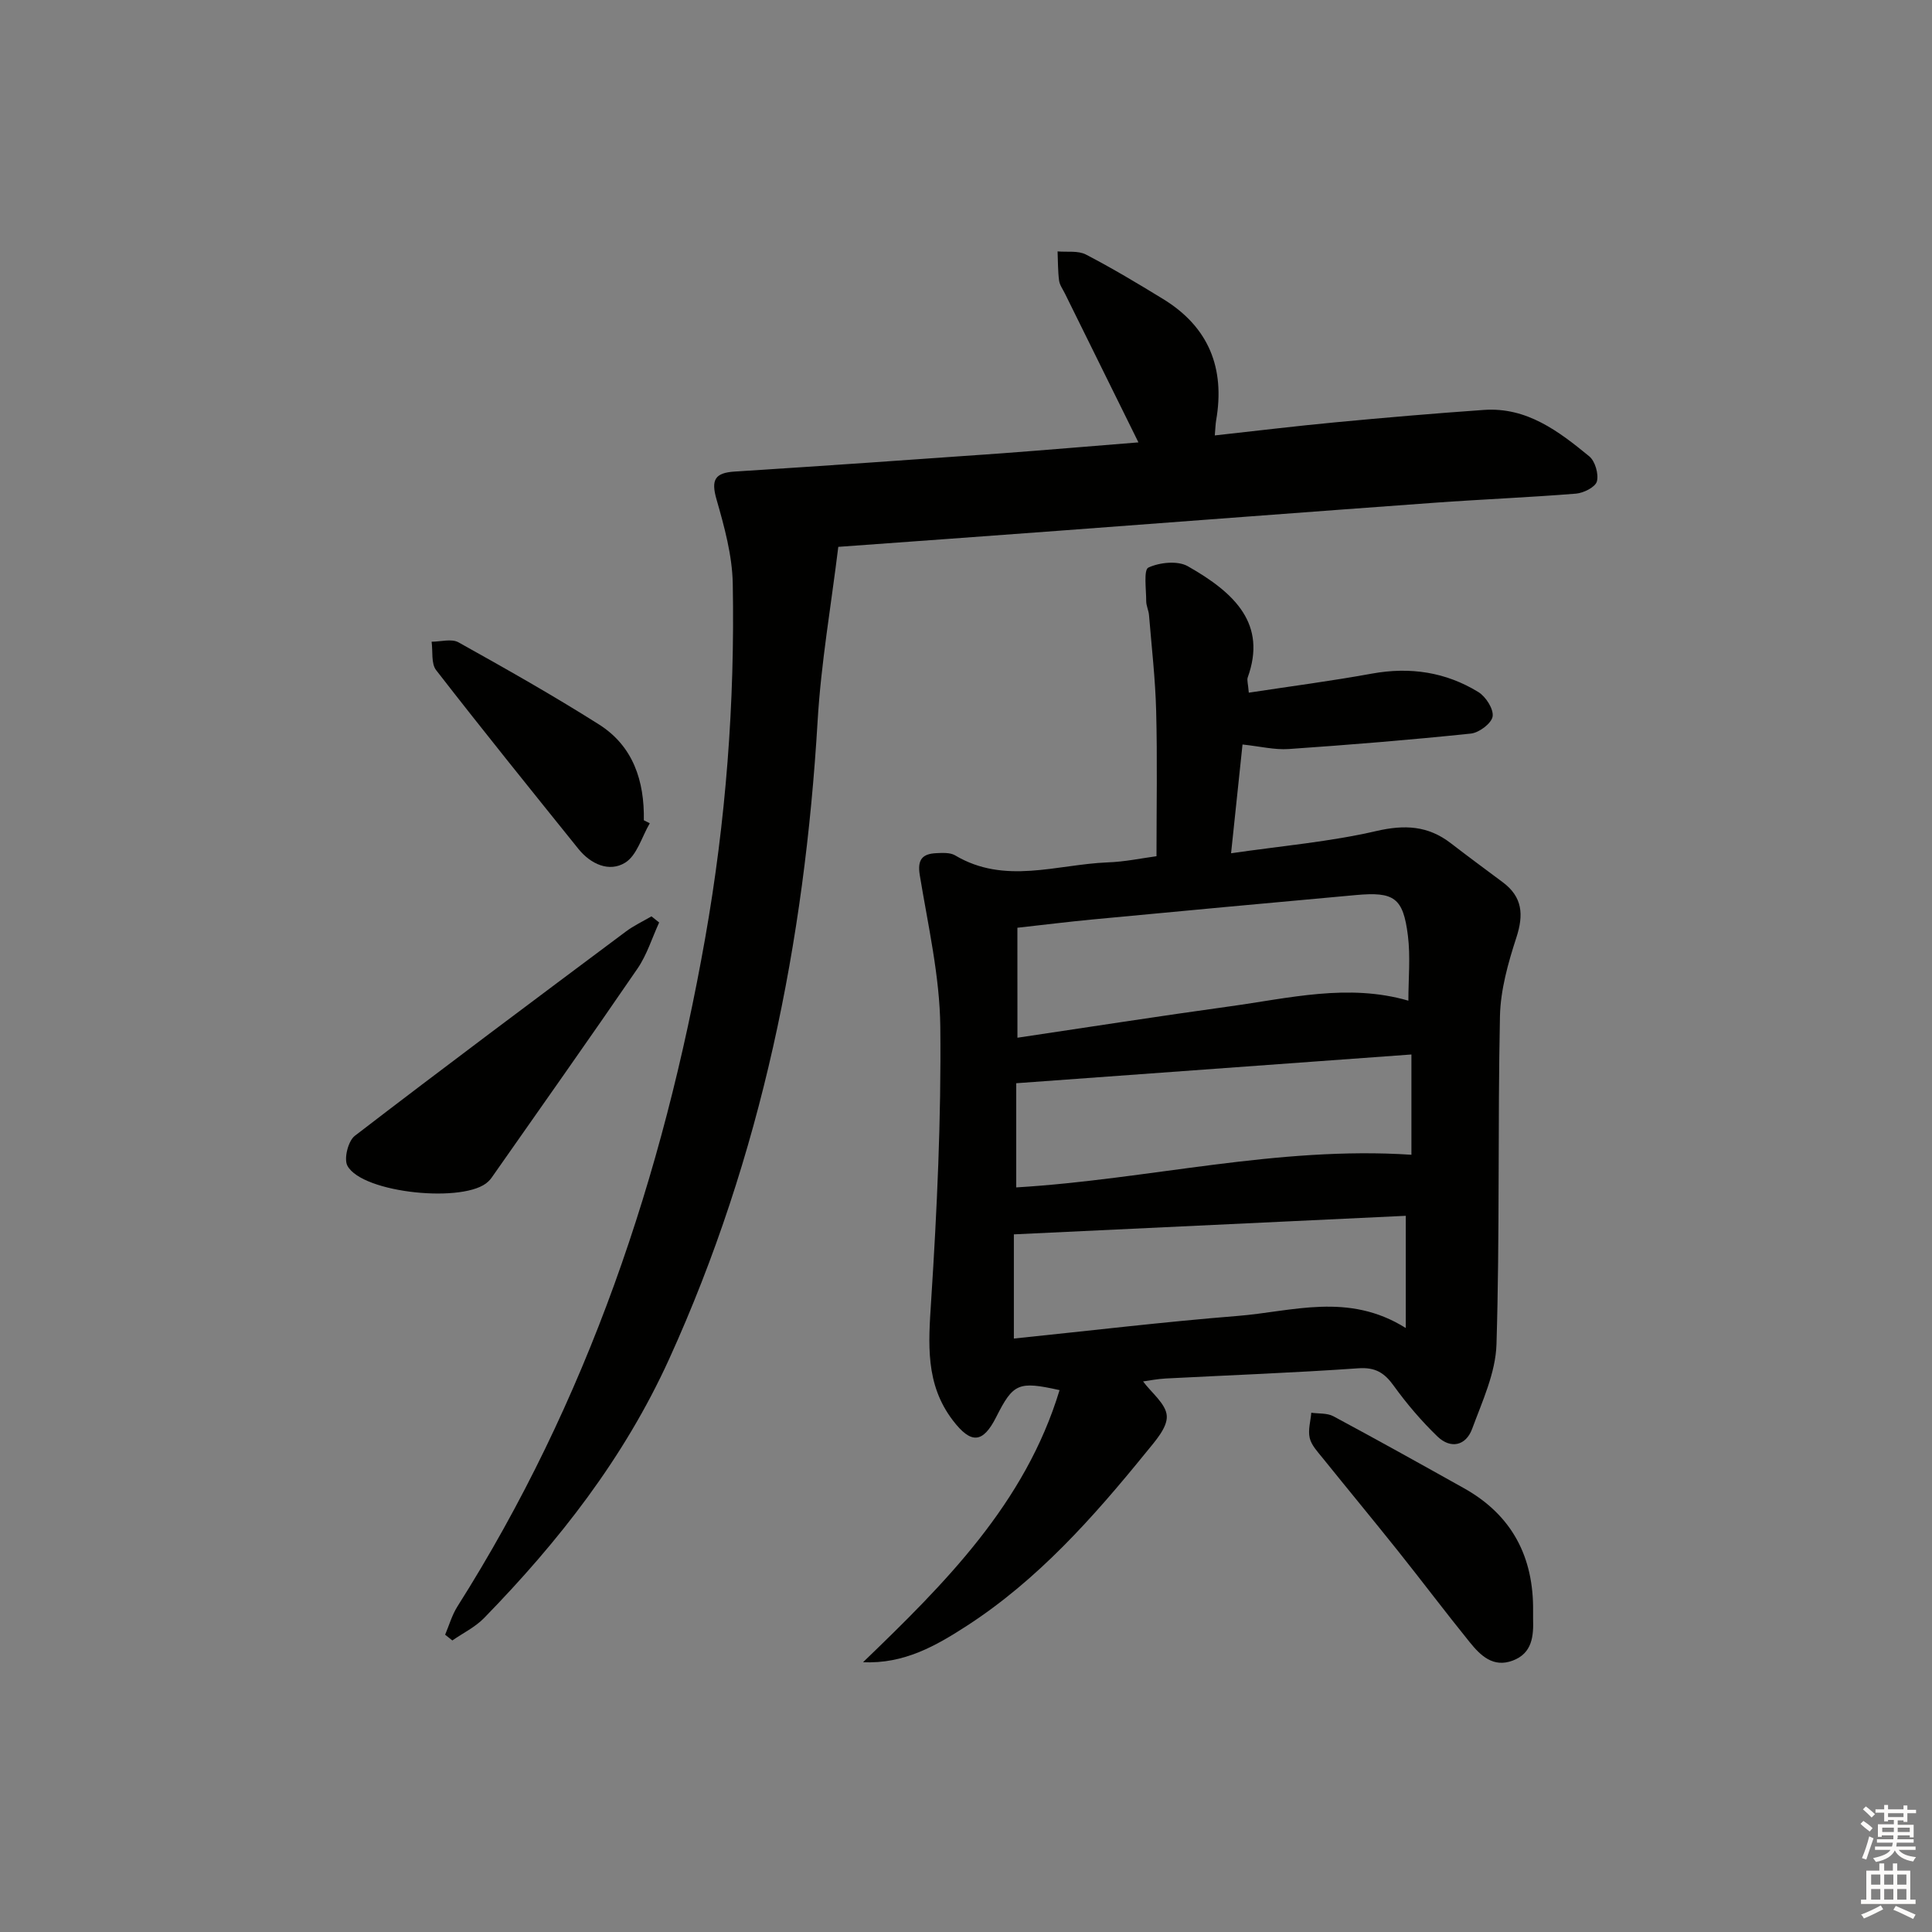 <svg enable-background="new 0 0 400 400" viewBox="0 0 400 400" xmlns="http://www.w3.org/2000/svg"><rect x="0" y="0" width="400" height="400" fill="#808080" stroke="none"/><g fill="#010100"><path d="m239.44 177.27c0-10.24.19-20.17-.07-30.08-.17-6.62-.94-13.23-1.48-19.84-.08-.98-.59-1.95-.58-2.92 0-2.42-.56-6.45.45-6.92 2.33-1.08 6.05-1.47 8.16-.28 9.9 5.61 16.36 12.04 12.41 23.02-.2.55.07 1.27.22 3.16 8.66-1.32 17.12-2.42 25.51-3.95 7.89-1.43 15.28-.32 22.03 3.83 1.54.95 3.18 3.52 2.94 5.05-.23 1.43-2.81 3.37-4.51 3.54-12.55 1.31-25.13 2.33-37.72 3.2-2.91.2-5.89-.55-9.55-.94-.74 7.01-1.49 14.12-2.37 22.52 10.58-1.54 20.47-2.38 30.05-4.6 5.89-1.36 10.72-1.12 15.43 2.51 3.55 2.73 7.16 5.4 10.76 8.08 4.1 3.05 4.37 6.72 2.83 11.45-1.71 5.26-3.28 10.82-3.4 16.29-.47 22.64-.03 45.31-.72 67.95-.18 5.89-2.94 11.79-5.04 17.49-1.3 3.52-4.45 4.21-7.19 1.57-3.31-3.2-6.34-6.75-9.04-10.49-1.94-2.7-3.82-3.87-7.34-3.62-13.26.93-26.55 1.42-39.83 2.11-1.78.09-3.55.45-4.73.61 1.72 2.33 4.77 4.66 4.91 7.15.14 2.43-2.43 5.24-4.27 7.51-10.94 13.47-22.44 26.43-37.16 35.96-6.36 4.12-13 7.91-21.45 7.51 16.97-16.35 33.57-32.87 40.68-56.33-8.53-1.9-9.59-1.42-13.12 5.58-2.77 5.48-5.21 5.61-8.97.69-5.74-7.51-5.07-15.88-4.5-24.7 1.22-18.9 2.1-37.86 1.9-56.79-.11-10.49-2.54-20.97-4.25-31.4-.53-3.21.52-4.41 3.39-4.55 1.31-.06 2.88-.16 3.92.45 10.28 6.13 21.01 1.89 31.54 1.46 3.59-.12 7.17-.88 10.16-1.28zm-28.79 37.58c14.79-2.2 29.35-4.48 43.95-6.49 12.28-1.69 24.54-4.8 36.99-1.18 0-4.56.45-9.09-.1-13.48-.98-7.83-2.83-9.11-10.75-8.39-18.2 1.64-36.39 3.34-54.59 5.06-5.05.48-10.08 1.11-15.51 1.71.01 7.91.01 15.15.01 22.77zm81.57 3.47c-27.85 2.03-54.75 3.98-81.82 5.95v21.57c27.4-1.64 54.04-8.6 81.82-6.76 0-6.66 0-13.51 0-20.76zm-1.17 33.4c-26.7 1.26-53.66 2.54-81.14 3.84v21.57c15.67-1.61 30.98-3.45 46.33-4.68 11.32-.9 22.88-4.98 34.81 2.5 0-8.24 0-15.42 0-23.23z"/><path d="m235.7 91.59c-5.23-10.59-10.22-20.69-15.21-30.8-.44-.9-1.1-1.78-1.22-2.72-.26-1.99-.22-4.01-.31-6.02 1.97.18 4.24-.2 5.87.65 5.45 2.83 10.74 6 15.98 9.21 9.46 5.79 12.85 14.32 10.98 25.11-.13.77-.15 1.57-.28 3.13 8.57-.94 16.74-1.94 24.93-2.71 10.25-.97 20.52-1.85 30.79-2.57 8.87-.62 15.47 4.41 21.8 9.6 1.22 1 1.99 3.66 1.59 5.2-.31 1.17-2.74 2.4-4.31 2.53-9.77.79-19.58 1.18-29.35 1.89-26.03 1.89-52.06 3.88-78.08 5.82-14.73 1.1-29.47 2.16-45.32 3.31-1.48 12.1-3.57 24.03-4.28 36.04-2.71 45.82-11.61 90.04-30.73 132.09-9.34 20.53-22.82 37.74-38.34 53.66-1.84 1.88-4.36 3.1-6.56 4.63-.5-.4-.99-.79-1.49-1.19.83-1.96 1.42-4.07 2.54-5.84 26.91-42.48 42.58-89.11 51.29-138.33 4.3-24.3 6.17-48.82 5.72-73.46-.11-5.85-1.74-11.77-3.37-17.45-1.15-4.02-.35-5.48 3.78-5.74 18.41-1.17 36.82-2.46 55.22-3.77 9.41-.7 18.8-1.51 28.36-2.27z"/><path d="m136.47 190.99c-1.47 3.2-2.52 6.68-4.48 9.54-9.95 14.53-20.13 28.9-30.23 43.33-.19.27-.42.52-.66.75-4.65 4.59-26.08 2.47-29.17-3.25-.78-1.44.15-5.13 1.52-6.19 18.57-14.27 37.35-28.27 56.11-42.29 1.64-1.23 3.54-2.12 5.32-3.16.54.43 1.07.85 1.59 1.27z"/><path d="m317.41 333.61c0 .5-.01 1 0 1.5.12 3.64-.17 7.17-4.2 8.69-4.06 1.54-6.69-1.04-8.92-3.8-5.02-6.2-9.81-12.57-14.78-18.8-5.18-6.49-10.48-12.89-15.69-19.36-1.03-1.28-2.31-2.62-2.66-4.13-.38-1.62.18-3.47.33-5.22 1.53.22 3.28.04 4.57.73 9.06 4.86 18.05 9.87 27.02 14.89 9.96 5.56 14.47 14.23 14.33 25.5z"/><path d="m134.53 170.45c-1.65 2.8-2.65 6.65-5.1 8.16-3.29 2.03-7.13.31-9.68-2.86-9.88-12.28-19.79-24.55-29.45-37-1.07-1.38-.66-3.9-.94-5.89 1.87 0 4.12-.67 5.55.12 9.81 5.47 19.6 11 29.1 17.01 7.08 4.48 9.43 11.69 9.29 19.84.41.21.82.41 1.23.62z"/></g><path d="m385.2 377.6.6-.6c.6.4 1.3.9 1.9 1.5l-.6.7c-.8-.6-1.4-1.1-1.9-1.6zm.3 7.1c.6-1.4 1.1-2.9 1.5-4.5.3.1.6.3.9.4-.5 1.4-1 2.9-1.5 4.4zm.2-10.1.6-.6c.7.5 1.3 1.1 1.9 1.6l-.7.7c-.6-.6-1.2-1.2-1.8-1.7zm8.4-.8h.8v.9h1.8v.7h-1.8v1.8h-.8v-.3h-1.2v.9h3.3v2.6h-.8v-.4h-2.5c0 .3 0 .6-.1.8h3.4v.7h-3.5c0 .3-.1.6-.1.8h4v.7h-3.5c.7.9 1.9 1.3 3.6 1.5-.2.2-.4.5-.6.9-1.9-.3-3.2-1.1-3.8-2.3-.5 1.1-1.8 2-3.9 2.4-.2-.3-.4-.5-.6-.8 1.9-.4 3.1-.9 3.6-1.7h-3.2v-.7h3.5c.1-.2.1-.5.2-.8h-3.3v-.7h3.4c0-.2 0-.5 0-.8h-2.4v.3h-.8v-2.6h3.3v-.9h-1.2v.3h-.8v-1.8h-1.8v-.7h1.8v-.9h.8v.9h3.2zm-4.4 5.5h2.4c0-.3 0-.6 0-.9h-2.4zm1.2-3.1h3.2v-.8h-3.2zm4.4 2.2h-2.4v.9h2.5v-.9z" fill="#fcfbfa"/><path d="m389.2 385.8h.9v1.5h1.8v-1.5h.9v1.5h2.7v6h1.1v.9h-11.3v-.9h1.1v-6h2.7v-1.5zm.2 8.7.5.8c-1.2.6-2.5 1.3-4 1.9-.2-.3-.3-.6-.6-.8 1.6-.6 3-1.3 4.1-1.9zm-2-4.3h1.9v-2.1h-1.9zm0 3.1h1.9v-2.2h-1.9zm2.7-3.1h1.9v-2.1h-1.9zm0 3.1h1.9v-2.2h-1.9zm2.4 1.3c1.4.6 2.7 1.2 4.1 1.8l-.5.9c-1.5-.7-2.8-1.4-4.1-1.9zm2.2-6.5h-1.9v2.1h1.9zm-1.9 5.2h1.9v-2.2h-1.9z" fill="#fcfbfa"/></svg>